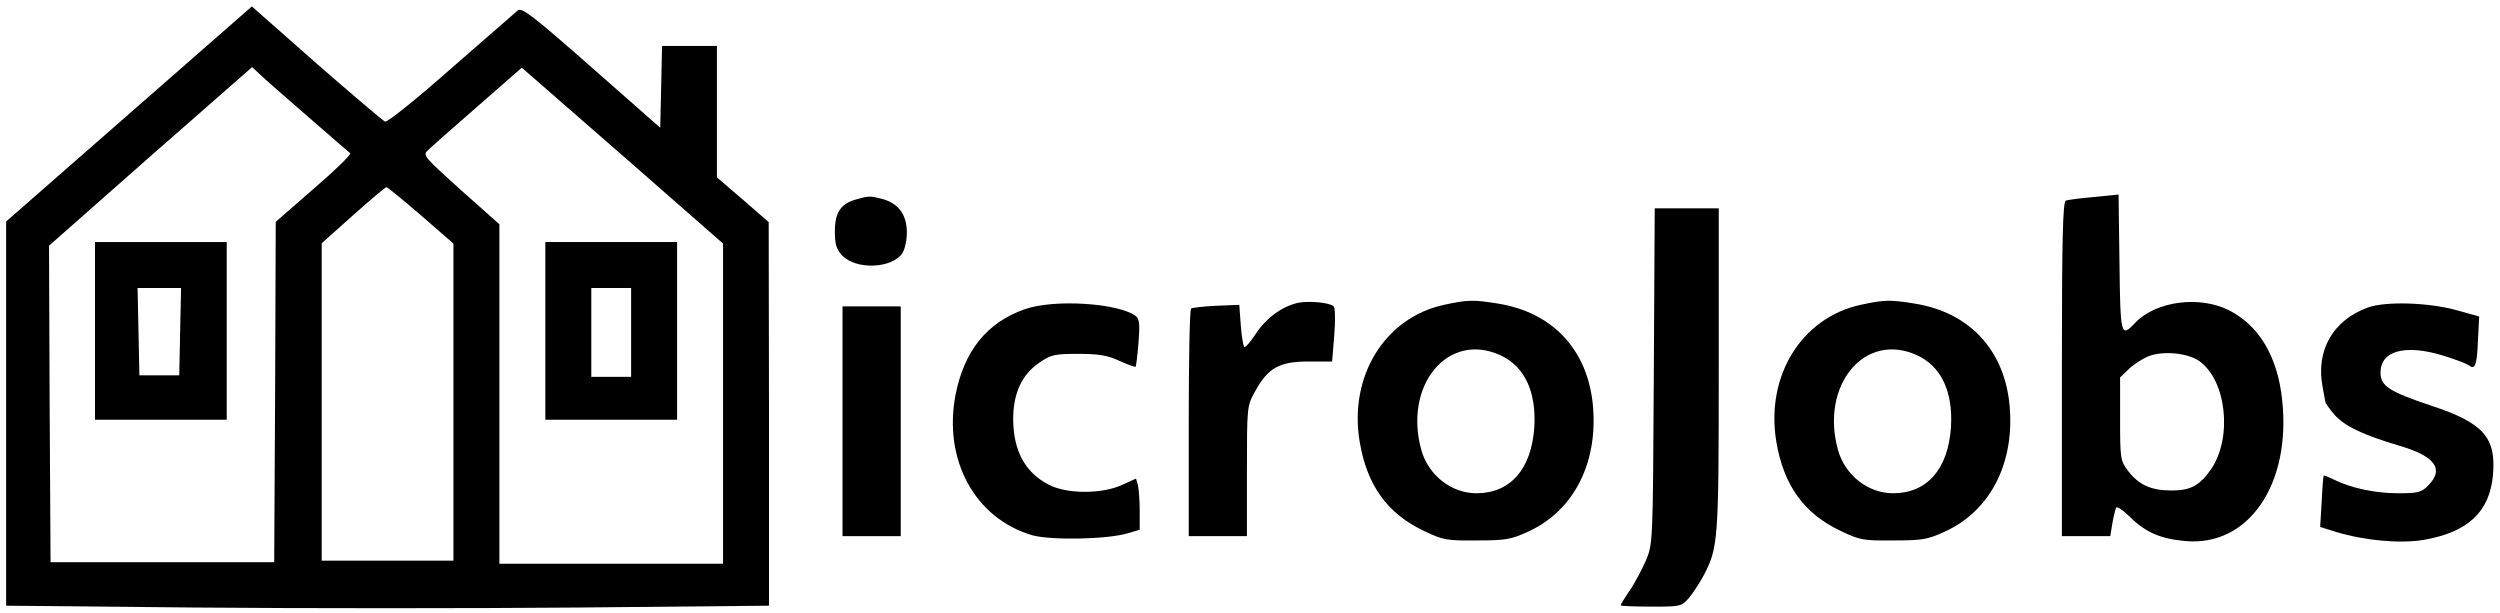 <?xml version="1.0" standalone="no"?>
<!DOCTYPE svg PUBLIC "-//W3C//DTD SVG 20010904//EN"
 "http://www.w3.org/TR/2001/REC-SVG-20010904/DTD/svg10.dtd">
<svg version="1.0" xmlns="http://www.w3.org/2000/svg"
 width="816pt" height="200pt" viewBox="0 0 816 200"
 preserveAspectRatio="xMidYMid meet">

<g transform="translate(0,200) scale(0.1,-0.1)"
fill="#000000" stroke="none">
<path d="M421 1628 l-401 -351 0 -627 0 -627 619 -6 c340 -3 900 -3 1245 0
l626 6 0 626 -1 626 -84 73 -85 73 0 215 0 214 -90 0 -89 0 -3 -134 -3 -133
-225 198 c-190 167 -227 196 -240 185 -8 -7 -106 -92 -218 -190 -111 -98 -208
-176 -215 -173 -6 2 -107 88 -224 190 l-211 186 -401 -351z m589 -13 c69 -60
129 -112 133 -115 4 -4 -49 -56 -118 -115 l-125 -109 -2 -555 -3 -556 -365 0
-365 0 -3 517 -2 516 331 292 332 291 31 -29 c17 -16 87 -77 156 -137z m1059
-155 l291 -255 0 -522 0 -523 -365 0 -365 0 0 554 0 554 -126 112 c-121 109
-125 113 -107 130 10 10 83 74 162 143 l144 126 37 -32 c21 -18 168 -147 329
-287z m-696 -162 l107 -93 0 -517 0 -518 -215 0 -215 0 0 518 0 518 103 92
c56 50 105 91 108 91 3 1 54 -41 112 -91z"/>
<path d="M310 920 l0 -290 215 0 215 0 0 290 0 290 -215 0 -215 0 0 -290z
m278 -2 l-3 -143 -65 0 -65 0 -3 143 -3 142 71 0 71 0 -3 -142z"/>
<path d="M1780 920 l0 -290 215 0 215 0 0 290 0 290 -215 0 -215 0 0 -290z
m280 -5 l0 -145 -65 0 -65 0 0 145 0 145 65 0 65 0 0 -145z"/>
<path d="M6835 1357 c-44 -4 -86 -9 -92 -12 -10 -3 -13 -123 -13 -550 l0 -545
79 0 79 0 7 43 c4 23 10 46 12 50 3 5 24 -9 47 -32 50 -49 99 -70 179 -77 206
-19 346 185 316 461 -15 141 -75 242 -173 292 -97 49 -239 30 -306 -40 -48
-51 -49 -44 -52 196 l-3 222 -80 -8z m344 -536 c88 -63 108 -248 39 -351 -38
-55 -68 -71 -130 -71 -66 0 -107 18 -142 64 -25 33 -26 40 -26 170 l0 135 30
29 c16 15 45 33 62 40 49 19 129 11 167 -16z"/>
<path d="M2794 1349 c-50 -14 -69 -43 -69 -104 0 -42 5 -59 24 -79 45 -47 161
-43 196 7 8 12 15 42 15 68 0 57 -26 94 -78 109 -42 11 -46 11 -88 -1z"/>
<path d="M5398 773 c-3 -547 -3 -548 -26 -603 -13 -29 -36 -74 -53 -98 -16
-23 -29 -45 -29 -48 0 -2 45 -4 99 -4 99 0 99 0 126 31 14 18 35 50 47 73 46
90 48 111 48 669 l0 527 -105 0 -104 0 -3 -547z"/>
<path d="M4234 1011 c-52 -13 -101 -49 -134 -99 -17 -26 -34 -46 -38 -45 -4 2
-9 33 -12 70 l-5 68 -75 -3 c-41 -2 -78 -6 -82 -9 -5 -2 -8 -170 -8 -374 l0
-369 95 0 95 0 0 213 c0 212 0 212 28 262 41 74 78 95 172 95 l78 0 7 86 c4
47 3 90 -2 94 -13 13 -85 19 -119 11z"/>
<path d="M4713 1005 c-193 -42 -311 -233 -275 -447 24 -143 91 -235 210 -291
62 -30 75 -32 172 -31 93 0 112 3 166 28 154 69 234 232 212 425 -21 175 -134
292 -308 320 -80 13 -99 13 -177 -4z m183 -164 c80 -36 119 -119 112 -235 -9
-137 -78 -216 -189 -216 -82 0 -157 59 -180 142 -58 211 87 386 257 309z"/>
<path d="M6073 1005 c-193 -42 -311 -233 -275 -447 24 -143 91 -235 210 -291
62 -30 75 -32 172 -31 93 0 112 3 166 28 154 69 234 232 212 425 -21 175 -134
292 -308 320 -80 13 -99 13 -177 -4z m183 -164 c80 -36 119 -119 112 -235 -9
-137 -78 -216 -189 -216 -82 0 -157 59 -180 142 -58 211 87 386 257 309z"/>
<path d="M3343 990 c-122 -43 -196 -136 -224 -278 -41 -213 63 -404 250 -459
61 -17 247 -14 314 7 l37 11 0 62 c0 34 -3 72 -6 84 l-6 21 -46 -21 c-66 -30
-180 -30 -239 1 -77 40 -115 110 -116 213 0 85 28 146 85 185 38 26 49 29 127
29 68 0 97 -5 135 -23 27 -12 51 -21 53 -19 1 2 6 37 9 78 5 57 3 77 -7 86
-54 44 -271 58 -366 23z"/>
<path d="M7728 996 c-113 -41 -170 -140 -147 -259 4 -23 8 -45 9 -49 0 -4 13
-22 29 -41 34 -38 92 -66 213 -102 117 -34 147 -77 93 -130 -21 -22 -33 -25
-97 -25 -76 0 -154 17 -209 44 -18 9 -33 15 -34 14 -2 -2 -5 -40 -7 -86 l-5
-82 51 -16 c96 -29 211 -39 288 -26 143 25 214 91 225 211 11 123 -31 171
-202 227 -137 46 -165 64 -165 108 0 71 80 93 202 56 40 -12 79 -27 86 -32 20
-17 27 -1 30 81 l4 78 -79 22 c-92 24 -227 28 -285 7z"/>
<path d="M2750 625 l0 -375 95 0 95 0 0 375 0 375 -95 0 -95 0 0 -375z"/>
</g>
</svg>
